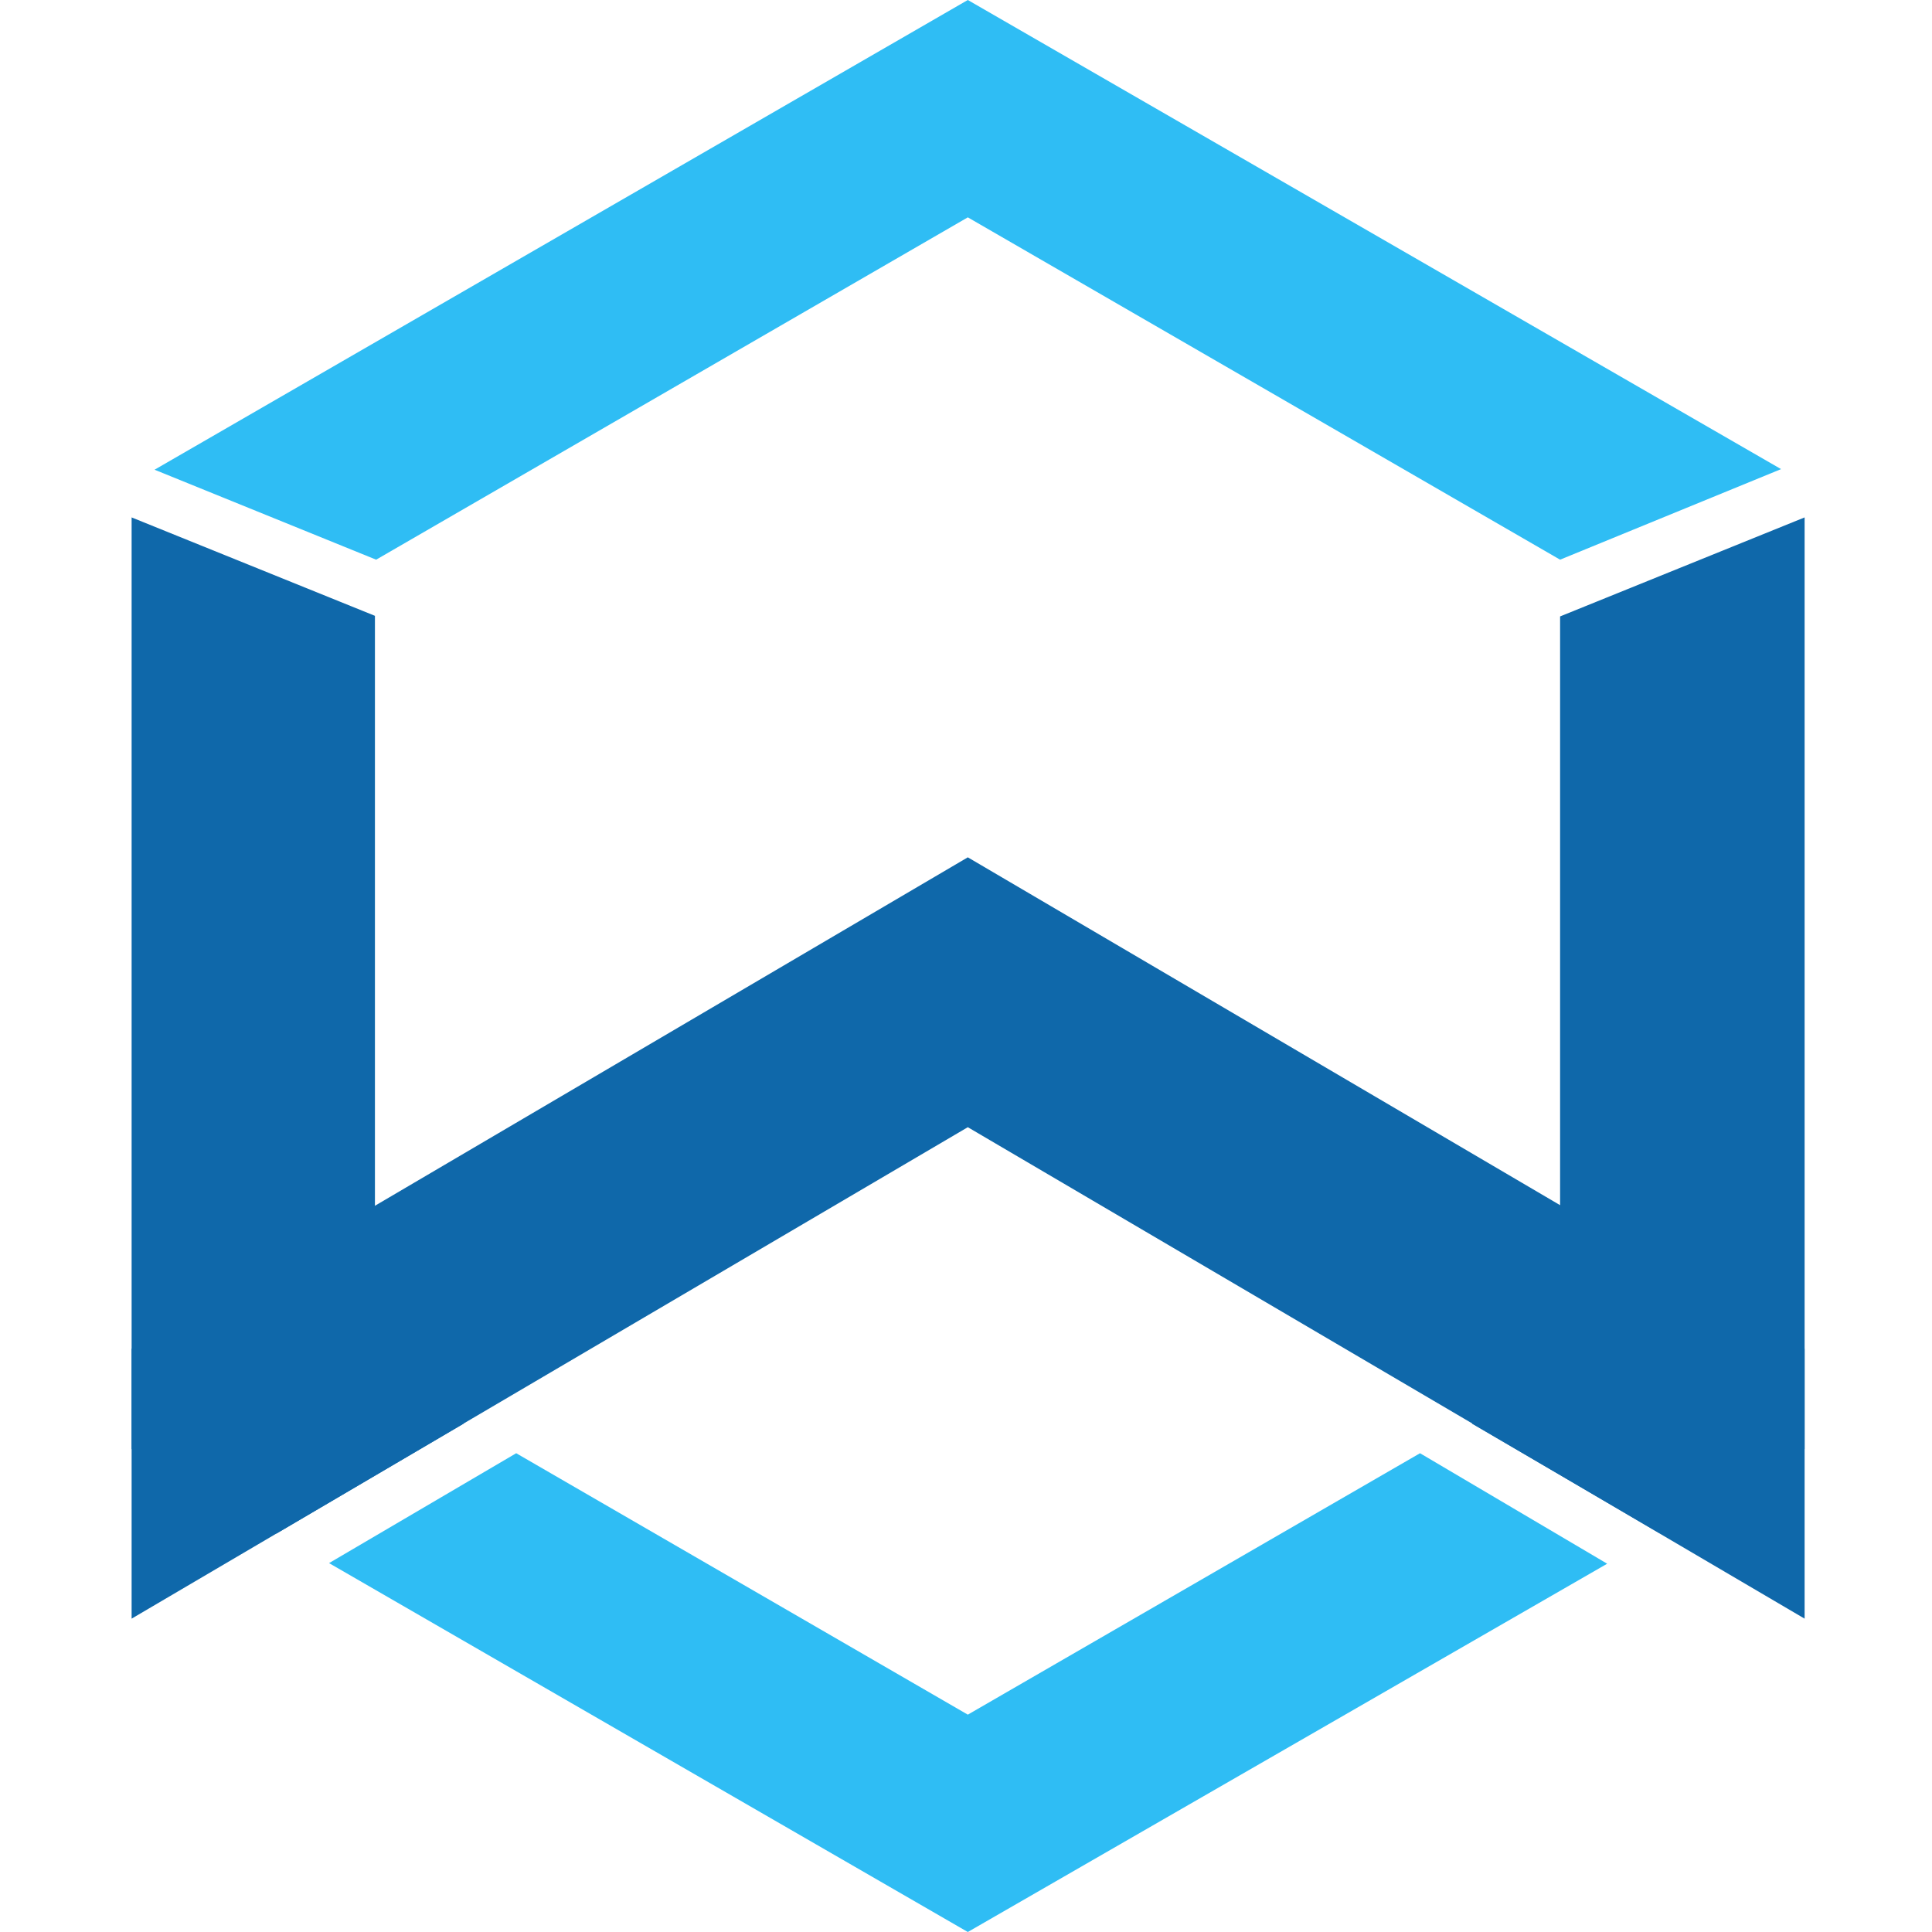 <svg xmlns="http://www.w3.org/2000/svg" fill="none" viewBox="0 0 32 32"><title>Wanchain</title><path fill="#0F68AA" d="M16.03 14.2 2.18 22.34v4.47l13.85-8.14 13.86 8.14v-4.47L16.03 14.2Z"/><path fill="#2FBDF4" d="m6.23 9.27 9.8-5.67 9.81 5.67 3.66-1.5L16.03 0 2.56 7.78l3.67 1.49Z"/><path fill="#0F68AA" d="M25.84 10.21v12.52l-1.46.85 3.1 1.81L29.89 24V8.57l-4.05 1.64ZM7.68 23.58l-1.47-.85V10.2L2.18 8.57V24l2.4 1.4 3.1-1.82Z"/><path fill="#2FBDF4" d="m23.52 24.07-7.49 4.33-7.48-4.33-3.1 1.82L16.03 32l10.59-6.1-3.1-1.83Z"/></svg>